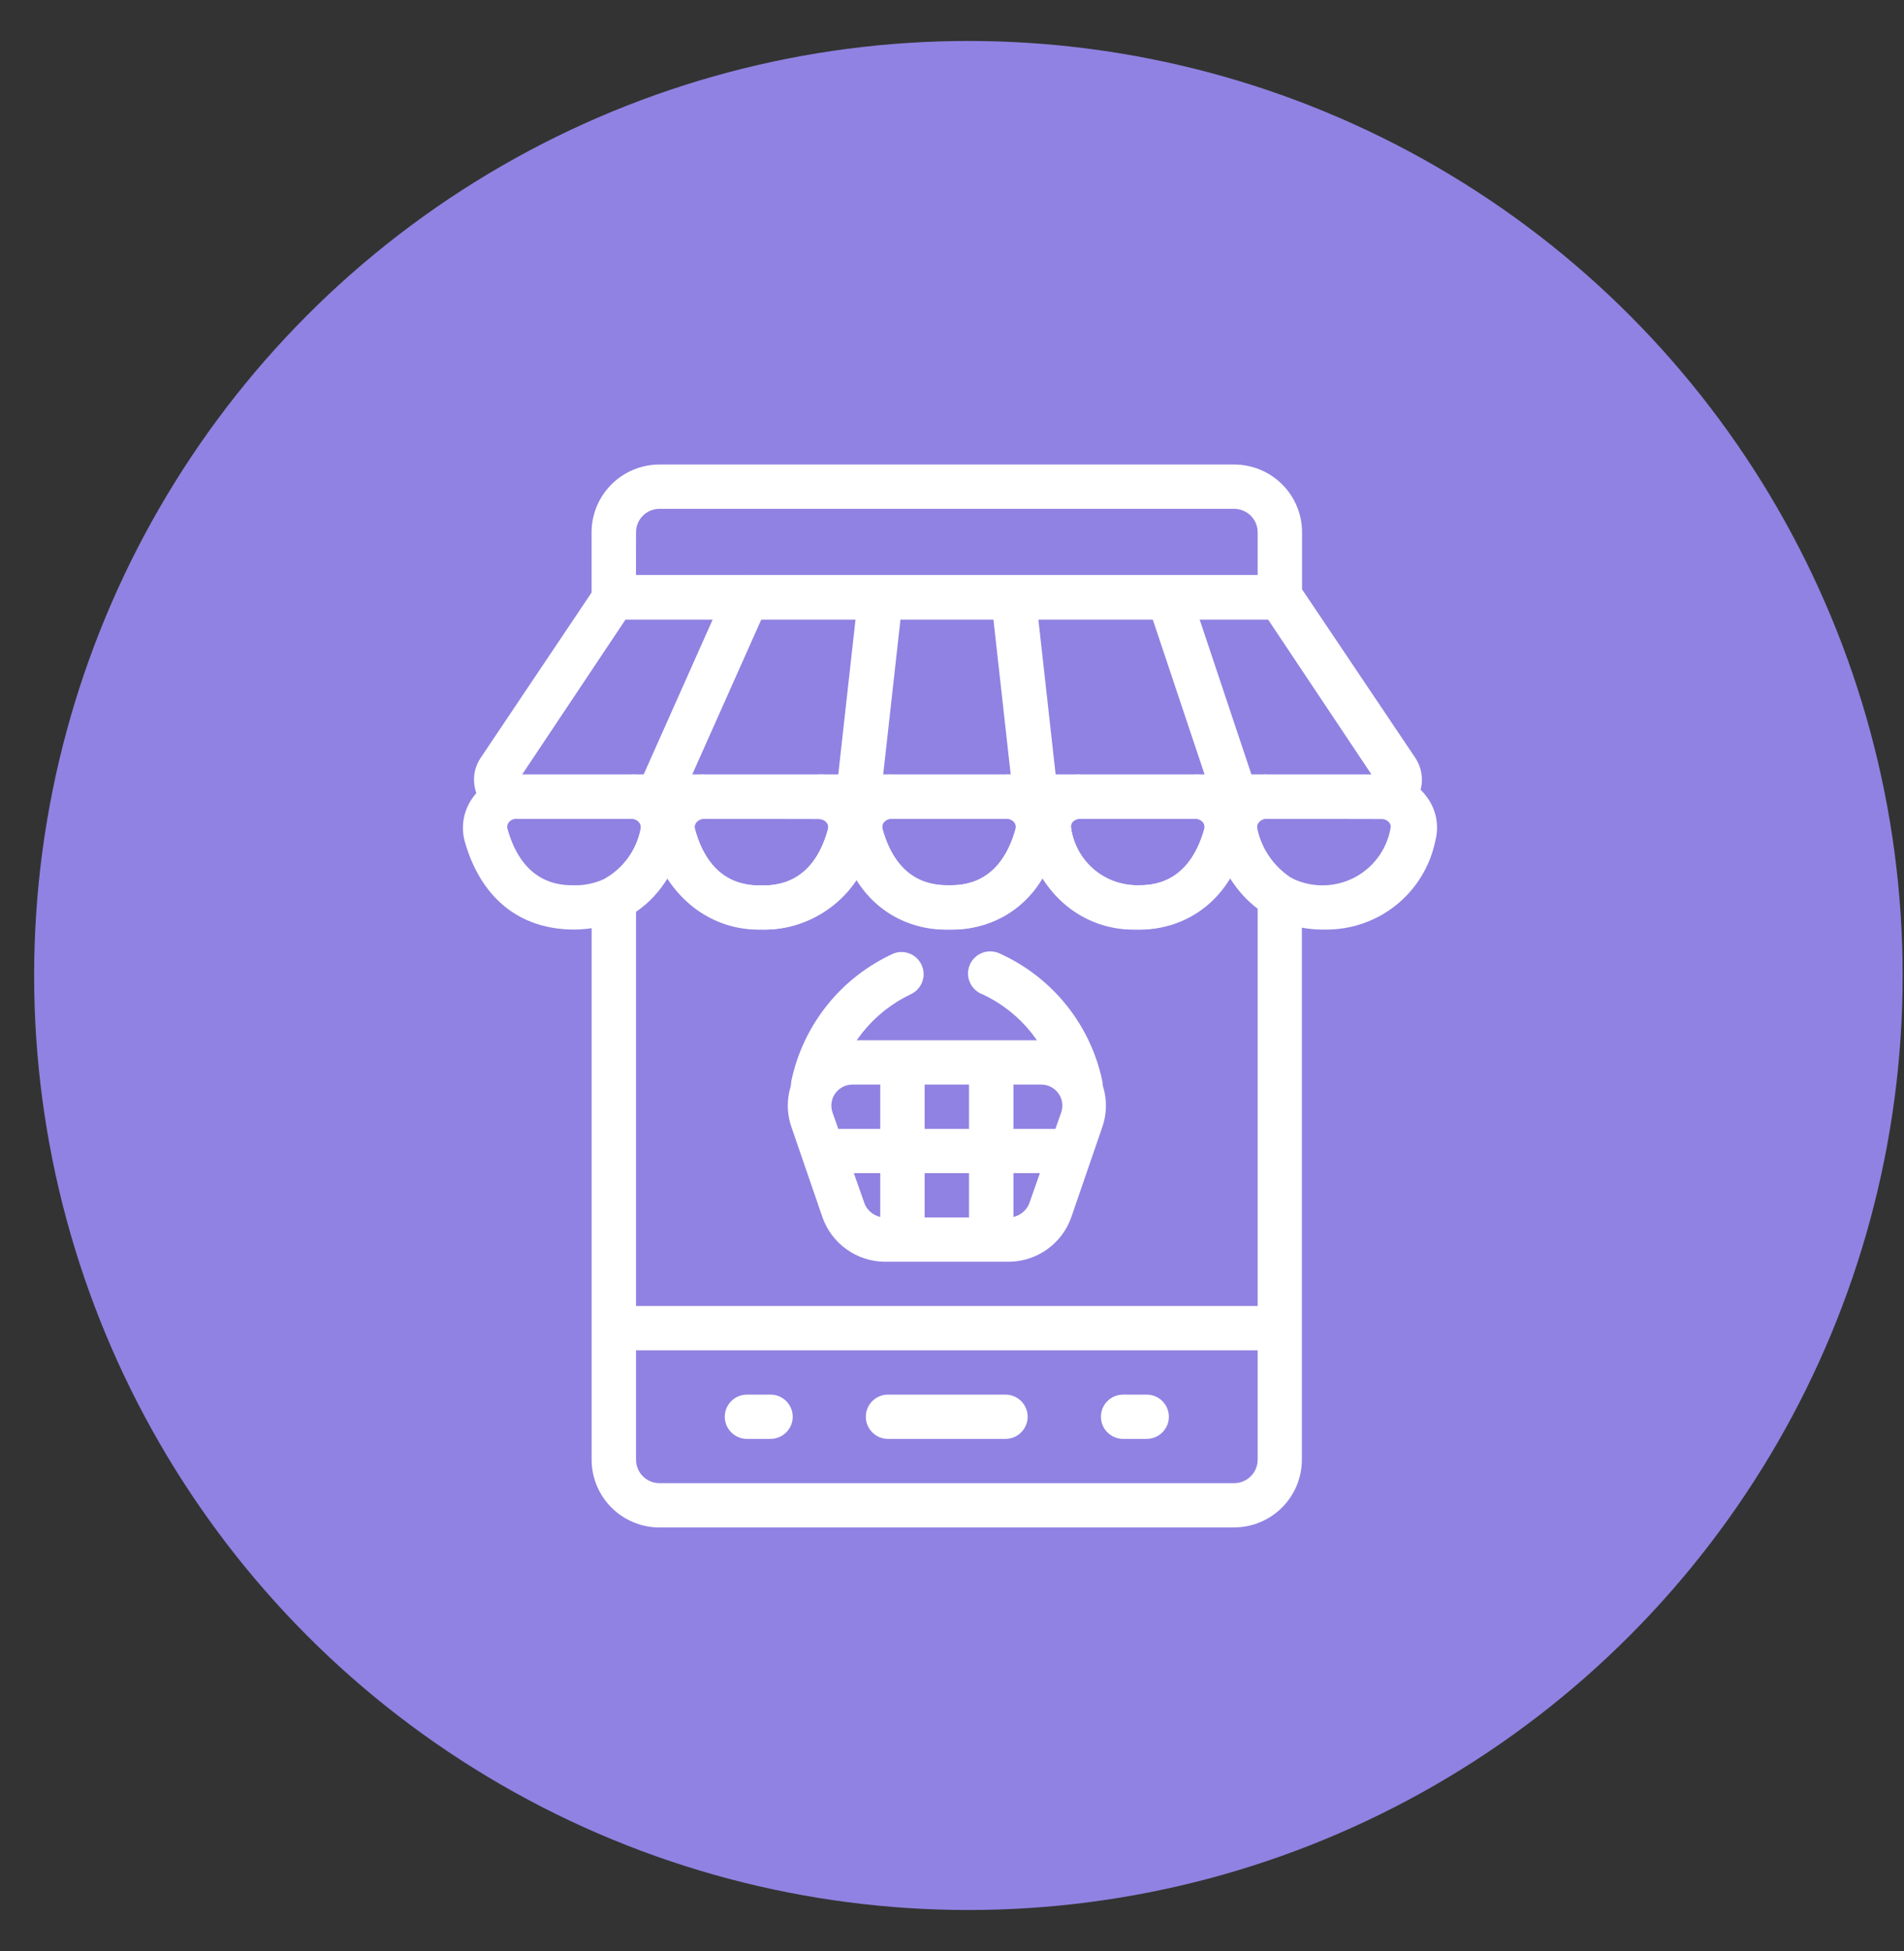 <svg width="41" height="42" viewBox="0 0 41 42" fill="none" xmlns="http://www.w3.org/2000/svg">
<rect x="0" y="0" width="41" height="42" fill="#333333" stroke="none"/>
<circle cx="20.853" cy="21" r="20.118" fill="#9082E2"/>
<path d="M26.575 32.883H14.203C13.815 32.883 13.443 32.729 13.168 32.455C12.894 32.182 12.74 31.811 12.74 31.424V19.057L13.012 18.929C13.421 18.701 13.708 18.305 13.796 17.846C13.808 17.8 13.798 17.75 13.768 17.713C13.729 17.659 13.667 17.627 13.6 17.627V16.674H15.164V17.627C15.097 17.625 15.033 17.656 14.991 17.708C14.961 17.745 14.95 17.795 14.963 17.842C15.293 19.062 16.125 19.062 16.397 19.062C16.67 19.062 17.501 19.062 17.831 17.846C17.845 17.801 17.837 17.751 17.807 17.713C17.766 17.66 17.702 17.63 17.635 17.632V16.674H19.199V17.627H19.199C19.134 17.625 19.072 17.653 19.031 17.703C19 17.743 18.99 17.794 19.003 17.842C19.337 19.057 20.164 19.057 20.437 19.057C20.709 19.057 21.537 19.057 21.871 17.837C21.883 17.791 21.873 17.741 21.843 17.703C21.802 17.653 21.74 17.625 21.675 17.627V16.674H23.258V17.627C23.193 17.626 23.131 17.654 23.09 17.703C23.062 17.742 23.053 17.791 23.066 17.837C23.117 18.179 23.291 18.491 23.554 18.715C23.818 18.939 24.154 19.061 24.501 19.057C24.773 19.057 25.596 19.057 25.935 17.837C25.947 17.791 25.936 17.741 25.906 17.703C25.866 17.653 25.804 17.625 25.739 17.627V16.674H27.273V17.627C27.206 17.625 27.142 17.656 27.102 17.708C27.07 17.745 27.06 17.795 27.073 17.842C27.165 18.271 27.422 18.648 27.79 18.891L28.034 19.029V31.424H28.034C28.034 31.81 27.88 32.18 27.607 32.453C27.334 32.727 26.963 32.881 26.576 32.882L26.575 32.883ZM13.696 19.63V31.424C13.696 31.703 13.922 31.929 14.202 31.929H26.575C26.709 31.929 26.838 31.876 26.933 31.781C27.028 31.686 27.082 31.558 27.082 31.424V19.563C26.844 19.382 26.642 19.157 26.489 18.901C26.285 19.251 25.99 19.539 25.635 19.735C25.279 19.93 24.877 20.026 24.471 20.011C24.066 20.024 23.665 19.928 23.31 19.732C22.955 19.537 22.659 19.25 22.454 18.901C22.25 19.251 21.955 19.539 21.599 19.735C21.244 19.93 20.842 20.026 20.436 20.011C20.031 20.026 19.628 19.93 19.273 19.735C18.918 19.539 18.622 19.251 18.419 18.901C18.213 19.25 17.916 19.537 17.561 19.733C17.205 19.928 16.803 20.024 16.396 20.011C15.991 20.024 15.589 19.927 15.234 19.73C14.879 19.534 14.584 19.246 14.379 18.896C14.208 19.188 13.975 19.439 13.695 19.63L13.696 19.63Z" fill="white"/>
<path d="M28.038 13.814L27.331 13.337H13.466L12.739 13.814V11.459C12.739 11.072 12.893 10.701 13.168 10.427C13.442 10.154 13.814 10 14.202 10H26.575C26.963 10 27.335 10.154 27.609 10.427C27.884 10.701 28.038 11.072 28.038 11.459L28.038 13.814ZM13.695 12.384H27.082V11.459C27.082 11.325 27.028 11.196 26.933 11.101C26.838 11.007 26.709 10.954 26.575 10.954H14.202C13.922 10.954 13.696 11.18 13.696 11.459L13.695 12.384Z" fill="white"/>
<path d="M29.749 17.628H11.037C10.834 17.624 10.639 17.547 10.488 17.412C10.336 17.276 10.239 17.091 10.214 16.89C10.188 16.689 10.236 16.485 10.349 16.317L12.739 12.756C12.81 12.649 12.905 12.561 13.016 12.498C13.144 12.419 13.291 12.377 13.442 12.379H27.364C27.533 12.375 27.7 12.423 27.842 12.517C27.938 12.576 28.019 12.656 28.081 12.751L30.471 16.307C30.589 16.479 30.639 16.688 30.612 16.894C30.585 17.1 30.482 17.289 30.324 17.425C30.166 17.56 29.963 17.632 29.754 17.628H29.749ZM11.243 16.674H29.534L27.306 13.337H13.47L11.243 16.674Z" fill="white"/>
<path d="M12.362 20.011C11.186 20.011 10.349 19.329 10.005 18.104C9.918 17.774 9.989 17.422 10.196 17.151C10.412 16.854 10.756 16.677 11.124 16.674H13.6C13.963 16.67 14.306 16.836 14.528 17.122C14.737 17.393 14.81 17.745 14.724 18.076C14.564 18.804 14.087 19.424 13.423 19.768C13.093 19.929 12.73 20.012 12.362 20.011L12.362 20.011ZM11.123 17.627H11.124C11.059 17.625 10.997 17.653 10.956 17.703C10.925 17.743 10.915 17.794 10.928 17.842C11.267 19.058 12.094 19.058 12.362 19.058C12.584 19.063 12.805 19.017 13.007 18.924C13.418 18.698 13.707 18.301 13.796 17.842C13.809 17.794 13.798 17.743 13.768 17.703C13.727 17.653 13.665 17.625 13.6 17.627L11.123 17.627Z" fill="white"/>
<path d="M16.397 20.011C15.844 20.014 15.306 19.826 14.876 19.479C14.446 19.131 14.151 18.645 14.04 18.104C13.95 17.775 14.019 17.422 14.226 17.151C14.448 16.846 14.805 16.668 15.182 16.674H17.654C18.032 16.668 18.389 16.846 18.61 17.151C18.818 17.422 18.887 17.775 18.797 18.104C18.685 18.652 18.383 19.144 17.944 19.492C17.506 19.841 16.958 20.024 16.397 20.011L16.397 20.011ZM15.164 17.627C15.097 17.625 15.033 17.656 14.991 17.709C14.961 17.745 14.95 17.796 14.963 17.842C15.293 19.062 16.124 19.062 16.397 19.062C16.669 19.062 17.501 19.062 17.831 17.847C17.844 17.8 17.833 17.75 17.803 17.713C17.761 17.66 17.697 17.63 17.63 17.632L15.164 17.627Z" fill="white"/>
<path d="M20.437 20.011C19.261 20.011 18.424 19.329 18.08 18.104C17.994 17.773 18.067 17.422 18.276 17.151C18.49 16.855 18.832 16.678 19.198 16.674H21.675C22.037 16.671 22.38 16.837 22.602 17.122C22.814 17.403 22.88 17.767 22.779 18.104C22.449 19.329 21.613 20.011 20.437 20.011L20.437 20.011ZM19.198 17.627C19.134 17.625 19.072 17.653 19.031 17.703C19 17.743 18.989 17.794 19.002 17.842C19.337 19.058 20.164 19.058 20.437 19.058C20.709 19.058 21.532 19.058 21.871 17.842C21.884 17.794 21.873 17.743 21.842 17.703C21.802 17.653 21.74 17.625 21.675 17.627H19.198Z" fill="white"/>
<path d="M24.472 20.011C23.919 20.013 23.383 19.825 22.954 19.477C22.525 19.129 22.23 18.644 22.12 18.104C22.029 17.775 22.098 17.422 22.306 17.151C22.527 16.847 22.881 16.669 23.257 16.674H25.734C26.096 16.67 26.44 16.836 26.661 17.122C26.871 17.393 26.943 17.745 26.857 18.076C26.485 19.329 25.648 20.011 24.472 20.011L24.472 20.011ZM23.257 17.627C23.193 17.626 23.131 17.654 23.09 17.703C23.062 17.742 23.053 17.791 23.066 17.837C23.117 18.179 23.29 18.491 23.554 18.715C23.818 18.94 24.154 19.061 24.5 19.058C24.773 19.058 25.595 19.058 25.935 17.842C25.947 17.794 25.937 17.743 25.906 17.703C25.865 17.653 25.803 17.625 25.739 17.627L23.257 17.627Z" fill="white"/>
<path d="M28.516 20.011C28.102 20.018 27.694 19.918 27.331 19.72C26.733 19.364 26.307 18.78 26.15 18.104C26.059 17.775 26.128 17.422 26.336 17.151C26.558 16.846 26.915 16.668 27.292 16.674H29.764H29.764C30.141 16.668 30.498 16.846 30.72 17.151C30.927 17.422 30.996 17.775 30.907 18.104C30.795 18.651 30.494 19.141 30.058 19.489C29.621 19.838 29.075 20.022 28.516 20.011L28.516 20.011ZM27.273 17.627C27.206 17.625 27.142 17.656 27.101 17.709C27.07 17.745 27.059 17.796 27.072 17.842C27.164 18.272 27.422 18.648 27.789 18.891C28.208 19.109 28.706 19.116 29.131 18.909C29.555 18.701 29.856 18.306 29.941 17.842C29.955 17.796 29.946 17.746 29.917 17.709C29.874 17.658 29.811 17.63 29.745 17.632L27.273 17.627Z" fill="white"/>
<path d="M13.217 28.115H27.56V29.069H13.217V28.115Z" fill="white"/>
<path d="M21.656 30.976H19.122C18.858 30.976 18.644 30.762 18.644 30.499C18.644 30.236 18.858 30.023 19.122 30.023H21.651C21.915 30.023 22.129 30.236 22.129 30.499C22.129 30.762 21.915 30.976 21.651 30.976H21.656Z" fill="white"/>
<path d="M16.592 30.976H16.085C15.822 30.976 15.607 30.762 15.607 30.499C15.607 30.236 15.822 30.023 16.085 30.023H16.592C16.856 30.023 17.07 30.236 17.07 30.499C17.07 30.762 16.856 30.976 16.592 30.976Z" fill="white"/>
<path d="M24.692 30.976H24.185C23.921 30.976 23.707 30.762 23.707 30.499C23.707 30.236 23.921 30.023 24.185 30.023H24.692C24.956 30.023 25.17 30.236 25.17 30.499C25.17 30.762 24.956 30.976 24.692 30.976Z" fill="white"/>
<path d="M21.737 27.162H19.041C18.748 27.157 18.464 27.064 18.227 26.893C17.989 26.723 17.809 26.484 17.712 26.209L17.043 24.264C16.894 23.837 16.959 23.366 17.218 22.995C17.478 22.625 17.9 22.402 18.353 22.395H22.421C22.875 22.401 23.298 22.623 23.558 22.994C23.819 23.364 23.885 23.837 23.736 24.264L23.067 26.209C22.969 26.484 22.789 26.723 22.552 26.893C22.314 27.064 22.03 27.157 21.737 27.162L21.737 27.162ZM18.353 23.348C18.206 23.35 18.07 23.421 17.985 23.54C17.901 23.659 17.879 23.811 17.927 23.949L18.616 25.908V25.909C18.685 26.084 18.852 26.201 19.041 26.209H21.738C21.926 26.201 22.093 26.084 22.163 25.909L22.851 23.949V23.949C22.899 23.811 22.878 23.659 22.793 23.54C22.709 23.421 22.572 23.35 22.426 23.348H18.353Z" fill="white"/>
<path d="M23.257 23.825C23.023 23.829 22.821 23.664 22.779 23.434C22.586 22.541 21.985 21.789 21.154 21.404C21.032 21.358 20.934 21.264 20.883 21.145C20.832 21.026 20.832 20.891 20.883 20.772C20.933 20.652 21.031 20.559 21.152 20.512C21.274 20.466 21.409 20.471 21.526 20.526C22.657 21.036 23.477 22.052 23.735 23.263C23.76 23.389 23.733 23.521 23.659 23.627C23.585 23.733 23.471 23.804 23.343 23.825L23.257 23.825Z" fill="white"/>
<path d="M17.52 23.825H17.434C17.307 23.804 17.193 23.733 17.119 23.627C17.045 23.52 17.017 23.389 17.042 23.263C17.299 22.054 18.115 21.039 19.242 20.526C19.482 20.435 19.751 20.55 19.851 20.786C19.951 21.022 19.847 21.294 19.614 21.403C18.789 21.794 18.192 22.544 17.999 23.434C17.957 23.663 17.754 23.829 17.52 23.825L17.52 23.825Z" fill="white"/>
<path d="M17.52 24.302H23.257V25.255H17.52V24.302Z" fill="white"/>
<path d="M18.955 22.872H19.911V26.685H18.955V22.872Z" fill="white"/>
<path d="M20.867 22.872H21.823V26.685H20.867V22.872Z" fill="white"/>
<path d="M14.174 17.628C14.106 17.627 14.039 17.613 13.978 17.585C13.861 17.534 13.771 17.438 13.725 17.32C13.679 17.202 13.682 17.071 13.734 16.956L15.646 12.665C15.753 12.424 16.035 12.315 16.277 12.422C16.519 12.528 16.628 12.81 16.521 13.051L14.608 17.342C14.533 17.514 14.362 17.626 14.174 17.628L14.174 17.628Z" fill="white"/>
<path d="M18.476 17.627H18.424C18.163 17.597 17.975 17.363 18.003 17.103L18.481 12.812C18.51 12.549 18.748 12.359 19.012 12.388C19.276 12.417 19.466 12.654 19.437 12.918L18.959 17.208C18.93 17.451 18.721 17.632 18.476 17.627L18.476 17.627Z" fill="white"/>
<path d="M22.301 17.628C22.056 17.629 21.85 17.446 21.823 17.203L21.345 12.913C21.316 12.65 21.506 12.413 21.77 12.384C22.034 12.355 22.272 12.545 22.301 12.808L22.779 17.099C22.807 17.359 22.619 17.593 22.358 17.623L22.301 17.628Z" fill="white"/>
<path d="M26.604 17.627C26.398 17.628 26.215 17.497 26.15 17.303L24.715 13.013C24.675 12.893 24.685 12.762 24.742 12.648C24.799 12.535 24.899 12.449 25.019 12.41C25.27 12.327 25.541 12.462 25.624 12.712L27.058 17.003C27.105 17.148 27.081 17.307 26.991 17.43C26.901 17.554 26.757 17.627 26.604 17.627L26.604 17.627Z" fill="white"/>
</svg>
